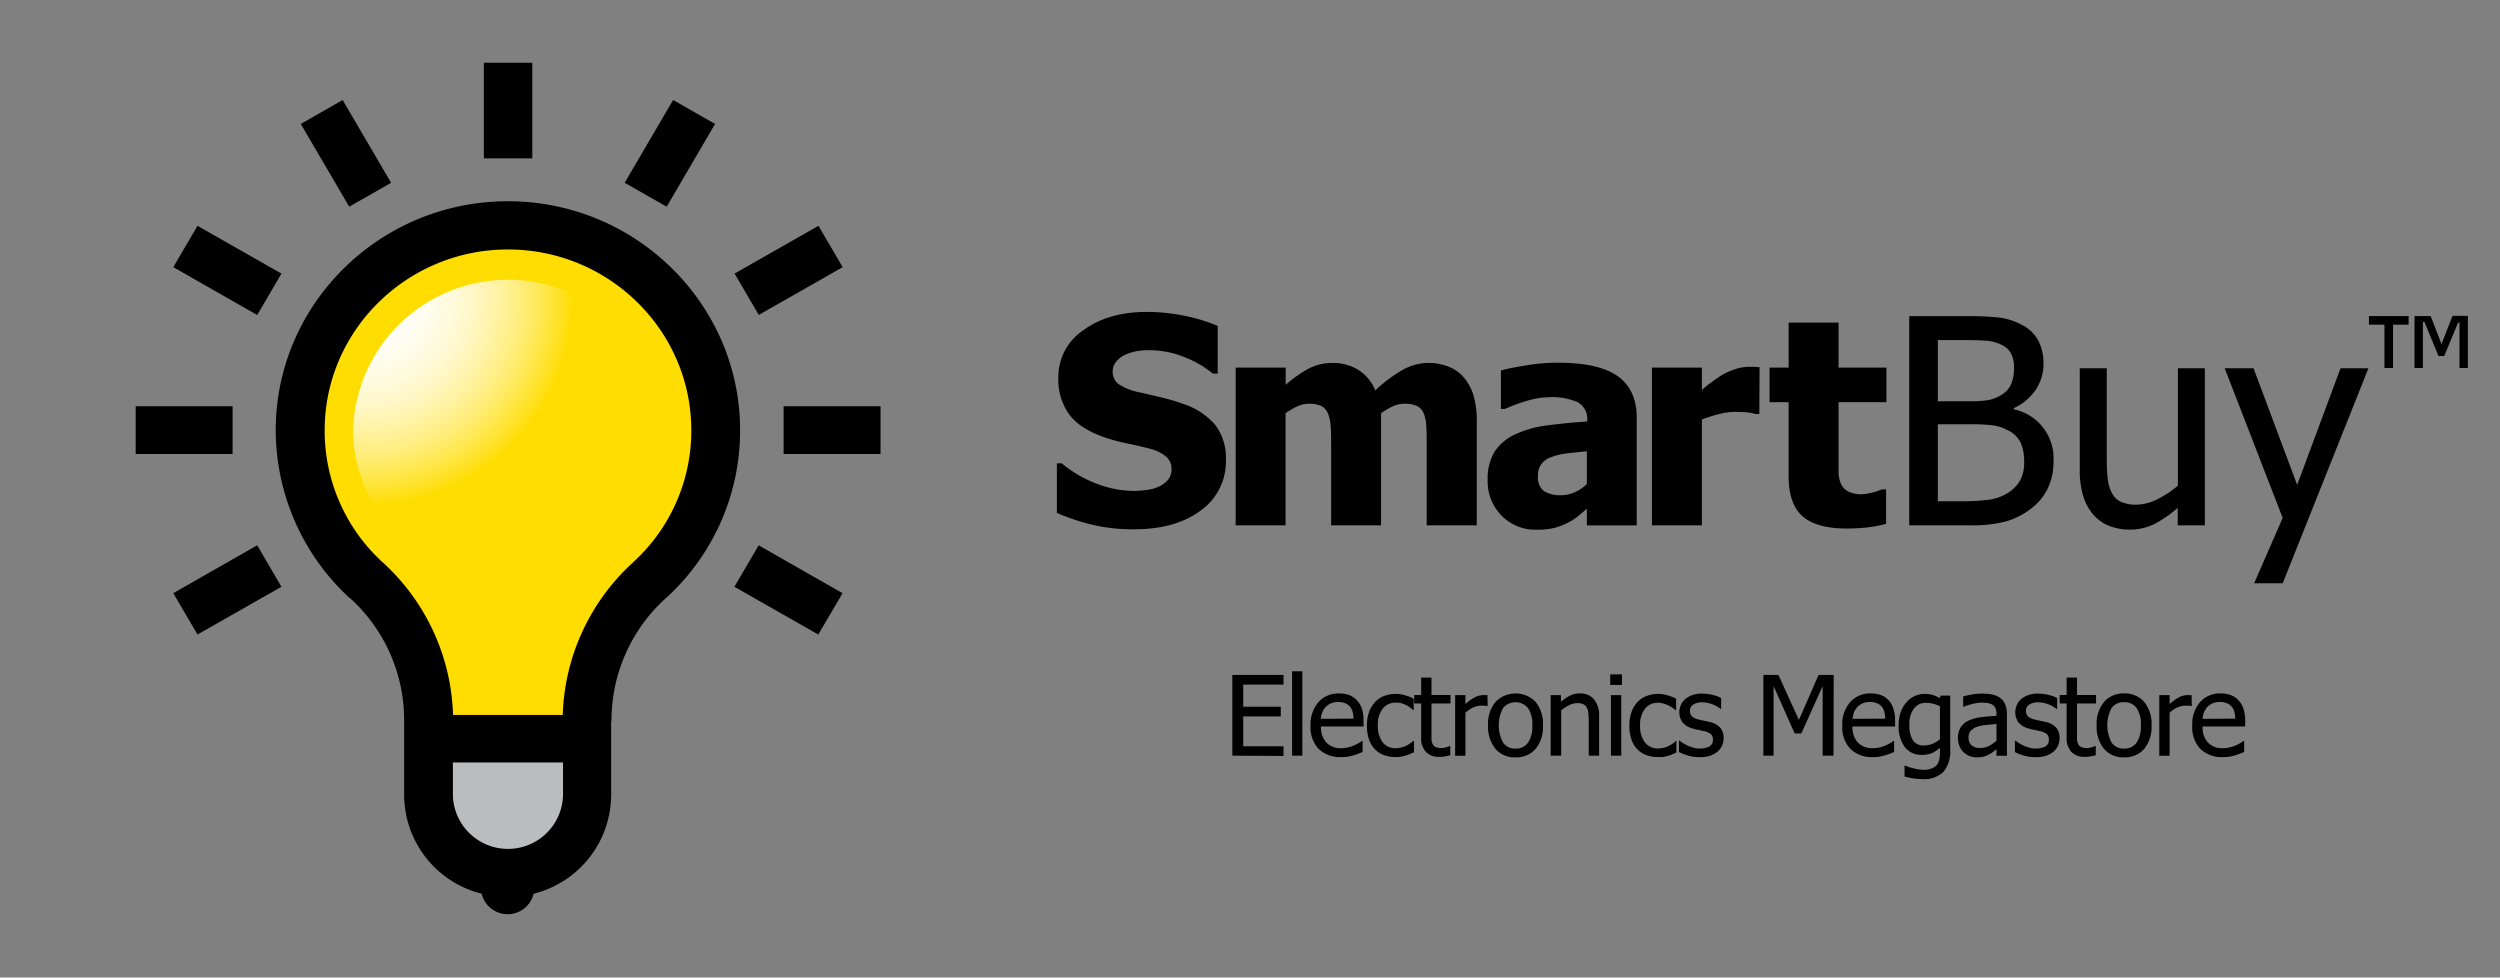 <svg xmlns="http://www.w3.org/2000/svg" xmlns:xlink="http://www.w3.org/1999/xlink" id="Layer_1" data-name="Layer 1" viewBox="0 0 515.91 201.73"><rect x="0" y="0" width="515.91" height="201.73" fill="#808080" stroke="none"/><defs><style>.cls-1{fill:#babcbe;}.cls-2{fill:#fd0;}.cls-3{fill:url(#radial-gradient);}</style><radialGradient id="radial-gradient" cx="6675.65" cy="-401.83" r="247.8" gradientTransform="translate(-1459.89 154.04) scale(0.23 0.23)" gradientUnits="userSpaceOnUse"><stop offset="0" stop-color="#fff"/><stop offset="0.11" stop-color="#fffffc"/><stop offset="0.21" stop-color="#fffdf1"/><stop offset="0.3" stop-color="#fffbdf"/><stop offset="0.39" stop-color="#fff7c6"/><stop offset="0.47" stop-color="#fff3a6"/><stop offset="0.56" stop-color="#ffee7e"/><stop offset="0.64" stop-color="#ffe84f"/><stop offset="0.72" stop-color="#ffe01a"/><stop offset="0.75" stop-color="#fd0"/></radialGradient></defs><polygon class="cls-1" points="88.57 154.92 89.2 166.01 92.94 174.03 100.44 177.73 112.92 177.73 117.32 172.18 121.06 161.09 119.81 151.84 111.68 151.63 94.82 151.22 88.57 154.92"/><path class="cls-2" d="M145.42,88.1C145.42,66,127.23,48,104.81,48S64.21,66,64.21,88.1a39.55,39.55,0,0,0,8.7,24.75l13.81,26.46,1.66,9.45,7.52,3.7,15-.82,7.5-2.07,2.92-11.91,8.73-15.2-.91-2.28A39.77,39.77,0,0,0,145.42,88.1Z"/><path d="M104.81,41.53c-26.42,0-47.91,21.2-47.91,47.26A47.2,47.2,0,0,0,72,123.28l.08.07.08.06.07,0a1.2,1.2,0,0,0,.17.17,33.94,33.94,0,0,1,11,25.13h0v15.39a21.09,21.09,0,0,0,16,20.33,5.51,5.51,0,0,0,10.72,0,21.09,21.09,0,0,0,16-20.33V148.76h.07a34,34,0,0,1,11.1-25.22l.44-.39a46.63,46.63,0,0,0,15-34.36C152.73,62.73,131.22,41.53,104.81,41.53Zm11.38,122.62a11.37,11.37,0,0,1-22.73,0v-6.81h22.73Zm14.66-48.3a5.38,5.38,0,0,1-.4.38,44.4,44.4,0,0,0-14.32,31.3H93.49a44.34,44.34,0,0,0-14.14-31.14l-.2-.19-.06-.07a1,1,0,0,1-.17-.13l0,0A36.73,36.73,0,0,1,67,88.79c0-20.57,17-37.31,37.83-37.31s37.83,16.74,37.83,37.31A36.68,36.68,0,0,1,130.85,115.85Zm-21-102.91h-10V32.68h10Zm64.05,42.19-5-8.53-17.31,9.86,5,8.53ZM147.57,25.58l-8.66-4.94-10,17.08,8.67,4.93ZM80.71,37.72l-10-17.08-8.64,4.94,10,17.07Zm81,46.12v9.85h20V83.84ZM58.08,56.46,40.76,46.6l-5,8.53L53.08,65ZM35.76,122.41l5,8.53,17.32-9.85-5-8.56Zm115.8-1.32,17.31,9.85,5-8.53-17.31-9.88ZM48,83.84H28v9.85H48Z"/><path class="cls-3" d="M72.85,88.34a31,31,0,0,0,10,22.91c.1.08.54.51.54.51a56.83,56.83,0,0,1,17,31.23h8.92a56.94,56.94,0,0,1,17.14-31.44l.46-.4a31,31,0,0,0,9.91-22.81,32,32,0,0,0-63.94,0Z"/><path d="M254.31,155.94V139.28h10.56v2h-8.31v4.56h7.75v2h-7.75V154h8.31v2Z"/><path d="M268.76,155.94h-2.12V138.53h2.12Z"/><path d="M276.83,156.24a6.34,6.34,0,0,1-4.71-1.69,6.47,6.47,0,0,1-1.67-4.79,7,7,0,0,1,1.62-4.86,5.46,5.46,0,0,1,4.24-1.8,6,6,0,0,1,2.1.33,4.24,4.24,0,0,1,1.58,1.06,4.88,4.88,0,0,1,1.05,1.74,8.15,8.15,0,0,1,.35,2.54v1.14h-8.78a4.59,4.59,0,0,0,1.11,3.33,4,4,0,0,0,3.08,1.16,6.65,6.65,0,0,0,2.6-.56,7.79,7.79,0,0,0,1-.5,6,6,0,0,0,.67-.45h.12v2.29c-.25.11-.57.23-.93.37a9.14,9.14,0,0,1-1,.34c-.41.11-.79.2-1.13.26A7.46,7.46,0,0,1,276.83,156.24Zm2.49-7.94a6.69,6.69,0,0,0-.2-1.47,3.17,3.17,0,0,0-.52-1,2.51,2.51,0,0,0-1-.71,4.17,4.17,0,0,0-2.9,0,3.62,3.62,0,0,0-1.08.73,3.55,3.55,0,0,0-.72,1.1,4.37,4.37,0,0,0-.33,1.39Z"/><path d="M288,156.23a7.06,7.06,0,0,1-2.4-.4,4.78,4.78,0,0,1-1.86-1.2,5.39,5.39,0,0,1-1.22-2,8.81,8.81,0,0,1-.44-2.88,8.29,8.29,0,0,1,.45-2.84,5.89,5.89,0,0,1,1.21-2,4.89,4.89,0,0,1,1.85-1.27,6.69,6.69,0,0,1,2.41-.44,6.8,6.8,0,0,1,2,.3,9.61,9.61,0,0,1,1.73.67v2.36h-.12A6,6,0,0,0,291,146a6.48,6.48,0,0,0-.87-.51,7.15,7.15,0,0,0-1-.39A4.29,4.29,0,0,0,288,145a3.27,3.27,0,0,0-2.66,1.25,5.37,5.37,0,0,0-1,3.49,5.49,5.49,0,0,0,1,3.45A3.22,3.22,0,0,0,288,154.4a4.87,4.87,0,0,0,2-.42,6.13,6.13,0,0,0,1.67-1.1h.12v2.36l-.79.35a6.1,6.1,0,0,1-.86.31,9.16,9.16,0,0,1-1,.24A6.53,6.53,0,0,1,288,156.23Z"/><path d="M297,156.19a3.63,3.63,0,0,1-2.72-1,4.18,4.18,0,0,1-1-3.09v-6.93h-1.44v-1.74h1.44v-3.6h2.13v3.6h3.92v1.74h-3.92v5.95c0,.63,0,1.12,0,1.46a2.29,2.29,0,0,0,.26,1,1.23,1.23,0,0,0,.62.59,2.86,2.86,0,0,0,1.17.2,3.39,3.39,0,0,0,1-.16,5.52,5.52,0,0,0,.7-.25h.12v1.89a11.81,11.81,0,0,1-1.21.27A8.13,8.13,0,0,1,297,156.19Z"/><path d="M307,145.7h-.11a2.72,2.72,0,0,0-.51-.08l-.64,0a4.35,4.35,0,0,0-1.71.37,5.92,5.92,0,0,0-1.62,1.09v8.88h-2.12V143.45h2.12v1.85a9.73,9.73,0,0,1,2-1.44,3.85,3.85,0,0,1,1.69-.41h.49l.37,0Z"/><path d="M318.41,149.7a7.1,7.1,0,0,1-1.54,4.88,5.28,5.28,0,0,1-4.12,1.71,5.17,5.17,0,0,1-4.16-1.77,7.28,7.28,0,0,1-1.51-4.82,7.08,7.08,0,0,1,1.57-4.88,5.77,5.77,0,0,1,8.22,0A7.14,7.14,0,0,1,318.41,149.7Zm-2.2,0a5.94,5.94,0,0,0-.9-3.61,3.37,3.37,0,0,0-5.12,0,7.61,7.61,0,0,0,0,7.18,3,3,0,0,0,2.56,1.21,3,3,0,0,0,2.56-1.19A6,6,0,0,0,316.21,149.7Z"/><path d="M330,155.94h-2.14v-7.12a13.49,13.49,0,0,0-.08-1.6,3.4,3.4,0,0,0-.32-1.19,1.7,1.7,0,0,0-.73-.7,2.83,2.83,0,0,0-1.27-.23,3.66,3.66,0,0,0-1.64.42,8.25,8.25,0,0,0-1.65,1.09v9.33H320V143.45h2.13v1.37a8.64,8.64,0,0,1,1.89-1.28,4.39,4.39,0,0,1,2-.44,3.66,3.66,0,0,1,2.92,1.21,5.18,5.18,0,0,1,1.06,3.52Z"/><path d="M334.72,141.35h-2.43v-2.18h2.43Zm-.15,14.59h-2.13V143.45h2.13Z"/><path d="M342.16,156.23a7,7,0,0,1-2.39-.4,5,5,0,0,1-1.88-1.2,5.64,5.64,0,0,1-1.21-2,8.56,8.56,0,0,1-.43-2.88,8.07,8.07,0,0,1,.44-2.84,5.88,5.88,0,0,1,1.2-2,5,5,0,0,1,1.87-1.27,6.52,6.52,0,0,1,2.4-.44,6.75,6.75,0,0,1,2,.3,9.61,9.61,0,0,1,1.73.67v2.36h-.13a6.83,6.83,0,0,0-.57-.44c-.25-.16-.54-.34-.87-.51a7.31,7.31,0,0,0-1.05-.39,4.27,4.27,0,0,0-1.15-.17,3.23,3.23,0,0,0-2.66,1.25,5.32,5.32,0,0,0-1,3.49,5.43,5.43,0,0,0,1,3.45,3.23,3.23,0,0,0,2.7,1.24,4.79,4.79,0,0,0,2-.42,5.79,5.79,0,0,0,1.66-1.1h.13v2.36l-.79.35a6.1,6.1,0,0,1-.86.31,8.61,8.61,0,0,1-1,.24A6.43,6.43,0,0,1,342.16,156.23Z"/><path d="M350.69,156.25a7.85,7.85,0,0,1-2.37-.34,10.29,10.29,0,0,1-1.84-.71v-2.36h.11l.64.47a8.48,8.48,0,0,0,1,.53,8.22,8.22,0,0,0,1.19.44,5.08,5.08,0,0,0,1.36.19,5.42,5.42,0,0,0,1.09-.12,2.75,2.75,0,0,0,.86-.29,2,2,0,0,0,.57-.55,1.83,1.83,0,0,0,.19-.88,1.45,1.45,0,0,0-.43-1.13,3.34,3.34,0,0,0-1.47-.63l-1.06-.24c-.44-.09-.85-.19-1.22-.29a4,4,0,0,1-2.11-1.28,3.65,3.65,0,0,1,.64-4.86,5.29,5.29,0,0,1,3.44-1.06,9.17,9.17,0,0,1,2.12.26,7.16,7.16,0,0,1,1.78.65v2.25h-.1a6.48,6.48,0,0,0-1.82-1,5.77,5.77,0,0,0-2-.37,3.37,3.37,0,0,0-1.79.44,1.46,1.46,0,0,0-.72,1.32,1.49,1.49,0,0,0,.43,1.17,3.41,3.41,0,0,0,1.39.63l1.05.24c.4.07.8.17,1.24.27a4,4,0,0,1,2.12,1.16,3.2,3.2,0,0,1,.71,2.19,3.63,3.63,0,0,1-.33,1.53,3.28,3.28,0,0,1-.95,1.24,4.86,4.86,0,0,1-1.53.84A6.63,6.63,0,0,1,350.69,156.25Z"/><path d="M378.37,155.94h-2.24V141.58l-4.4,9.78h-1.37L366,141.58v14.36h-2.1V139.28H367l4.23,9.28,4.06-9.28h3.12Z"/><path d="M386.56,156.24a6.33,6.33,0,0,1-4.7-1.69,6.47,6.47,0,0,1-1.68-4.79,7,7,0,0,1,1.62-4.86,5.44,5.44,0,0,1,4.25-1.8,5.86,5.86,0,0,1,2.08.33,4,4,0,0,1,1.59,1.06,4.74,4.74,0,0,1,1,1.74,7.85,7.85,0,0,1,.36,2.54v1.14h-8.79a4.59,4.59,0,0,0,1.11,3.33,4.06,4.06,0,0,0,3.08,1.16,5.87,5.87,0,0,0,1.39-.16,5.73,5.73,0,0,0,1.21-.4,7.14,7.14,0,0,0,1-.5,4.55,4.55,0,0,0,.67-.45h.12v2.29c-.25.11-.56.23-.93.37a8.48,8.48,0,0,1-1,.34c-.41.11-.79.2-1.13.26A7.38,7.38,0,0,1,386.56,156.24Zm2.49-7.94a6.11,6.11,0,0,0-.21-1.47,3,3,0,0,0-.51-1,2.44,2.44,0,0,0-1-.71,3.87,3.87,0,0,0-1.45-.26,3.74,3.74,0,0,0-1.44.26,3.42,3.42,0,0,0-1.09.73,3.77,3.77,0,0,0-.73,1.1,5,5,0,0,0-.32,1.39Z"/><path d="M393.16,158l.63.24a8.38,8.38,0,0,0,.95.28c.4.1.77.18,1.1.24a5.84,5.84,0,0,0,1.08.1,4.72,4.72,0,0,0,1.69-.27,2.64,2.64,0,0,0,1.06-.71,2.87,2.87,0,0,0,.51-1.07,5.72,5.72,0,0,0,.15-1.38v-1.09a6.86,6.86,0,0,1-1.69,1.09,5.4,5.4,0,0,1-2.08.35,4.19,4.19,0,0,1-3.45-1.59,7.12,7.12,0,0,1-1.29-4.56,8.06,8.06,0,0,1,.45-2.76,6.27,6.27,0,0,1,1.2-2,4.91,4.91,0,0,1,3.7-1.67,5.44,5.44,0,0,1,1.71.23,7.11,7.11,0,0,1,1.45.65l.12-.53h2v11.08a6.62,6.62,0,0,1-1.4,4.66,5.67,5.67,0,0,1-4.3,1.49,12.71,12.71,0,0,1-1.92-.15,13.59,13.59,0,0,1-1.8-.39V158Zm7.17-5.4v-6.86a8.13,8.13,0,0,0-1.47-.54,5.66,5.66,0,0,0-1.35-.16,3,3,0,0,0-2.54,1.17,5.28,5.28,0,0,0-.94,3.37,5.84,5.84,0,0,0,.71,3.17,2.55,2.55,0,0,0,2.3,1.09,4.83,4.83,0,0,0,1.7-.33A5.57,5.57,0,0,0,400.33,152.55Z"/><path d="M412,154.61l-.69.54a6.56,6.56,0,0,1-.85.54,7.42,7.42,0,0,1-1.09.45,5.75,5.75,0,0,1-1.48.15,4,4,0,0,1-1.49-.29,3.83,3.83,0,0,1-1.24-.82,3.7,3.7,0,0,1-.81-1.26,4.49,4.49,0,0,1,.25-3.81,3.81,3.81,0,0,1,1.75-1.45,9,9,0,0,1,2.53-.67c1-.12,2-.21,3.12-.27v-.4a2.71,2.71,0,0,0-.22-1.2,1.78,1.78,0,0,0-.63-.7,2.67,2.67,0,0,0-1-.34A9.34,9.34,0,0,0,409,145a8.16,8.16,0,0,0-1.74.22,10.9,10.9,0,0,0-2,.63h-.13v-2.14c.4-.11,1-.23,1.7-.37a11.46,11.46,0,0,1,2.17-.2,10,10,0,0,1,2.21.2,4.45,4.45,0,0,1,1.61.73,3.24,3.24,0,0,1,1,1.33,5.3,5.3,0,0,1,.34,2v8.55H412Zm0-1.75V149.4l-1.92.18a11,11,0,0,0-1.88.33,3.49,3.49,0,0,0-1.4.79,2,2,0,0,0-.56,1.49,2.1,2.1,0,0,0,.61,1.62,2.68,2.68,0,0,0,1.79.54,3.76,3.76,0,0,0,1.84-.43A7.7,7.7,0,0,0,412,152.86Z"/><path d="M420,156.25a7.94,7.94,0,0,1-2.37-.34,10.33,10.33,0,0,1-1.82-.71v-2.36h.1l.64.47a9.12,9.12,0,0,0,1,.53,9,9,0,0,0,1.21.44,5,5,0,0,0,1.35.19,5.32,5.32,0,0,0,1.08-.12,2.83,2.83,0,0,0,.87-.29,2,2,0,0,0,.57-.55,1.84,1.84,0,0,0,.18-.88,1.47,1.47,0,0,0-.41-1.13,3.44,3.44,0,0,0-1.48-.63c-.27-.07-.62-.15-1.07-.24s-.84-.19-1.2-.29a3.94,3.94,0,0,1-2.12-1.28,3.65,3.65,0,0,1,.64-4.86,5.31,5.31,0,0,1,3.44-1.06,9.11,9.11,0,0,1,2.12.26,7.4,7.4,0,0,1,1.79.65v2.25h-.12a6.42,6.42,0,0,0-1.81-1,5.79,5.79,0,0,0-2-.37,3.28,3.28,0,0,0-1.77.44,1.45,1.45,0,0,0-.73,1.32,1.52,1.52,0,0,0,.43,1.17,3.41,3.41,0,0,0,1.39.63c.31.09.67.16,1.06.24s.8.17,1.23.27a4.1,4.1,0,0,1,2.12,1.16,3.2,3.2,0,0,1,.7,2.19,3.62,3.62,0,0,1-.32,1.53,3.28,3.28,0,0,1-.95,1.24,4.75,4.75,0,0,1-1.53.84A6.61,6.61,0,0,1,420,156.25Z"/><path d="M430.2,156.19a3.64,3.64,0,0,1-2.72-1,4.23,4.23,0,0,1-1-3.09v-6.93h-1.43v-1.74h1.43v-3.6h2.14v3.6h3.93v1.74h-3.93v5.95c0,.63,0,1.12,0,1.46a2.45,2.45,0,0,0,.26,1,1.19,1.19,0,0,0,.62.59,2.85,2.85,0,0,0,1.16.2,3.51,3.51,0,0,0,1-.16,5.52,5.52,0,0,0,.7-.25h.13v1.89c-.41.11-.82.2-1.24.27A7.57,7.57,0,0,1,430.2,156.19Z"/><path d="M444,149.7a7.06,7.06,0,0,1-1.55,4.88,5.24,5.24,0,0,1-4.11,1.71,5.19,5.19,0,0,1-4.16-1.77,7.23,7.23,0,0,1-1.51-4.82,7.08,7.08,0,0,1,1.56-4.88,5.27,5.27,0,0,1,4.11-1.72,5.22,5.22,0,0,1,4.11,1.72A7.09,7.09,0,0,1,444,149.7Zm-2.2,0a5.94,5.94,0,0,0-.9-3.61,3,3,0,0,0-2.56-1.18,3,3,0,0,0-2.57,1.18,7.61,7.61,0,0,0,0,7.18,3,3,0,0,0,2.57,1.21,3,3,0,0,0,2.55-1.19A5.88,5.88,0,0,0,441.79,149.7Z"/><path d="M452.3,145.7h-.1a2.72,2.72,0,0,0-.51-.08l-.64,0a4.39,4.39,0,0,0-1.71.37,5.87,5.87,0,0,0-1.61,1.09v8.88H445.6V143.45h2.13v1.85a9.71,9.71,0,0,1,2-1.44,3.88,3.88,0,0,1,1.69-.41h.49l.36,0Z"/><path d="M458.77,156.24a6.32,6.32,0,0,1-4.69-1.69,6.47,6.47,0,0,1-1.68-4.79A7,7,0,0,1,454,144.9a5.42,5.42,0,0,1,4.24-1.8,5.82,5.82,0,0,1,2.08.33,4,4,0,0,1,1.59,1.06,4.61,4.61,0,0,1,1.05,1.74,7.85,7.85,0,0,1,.36,2.54v1.14h-8.78a4.59,4.59,0,0,0,1.11,3.33,4,4,0,0,0,3.07,1.16,5.79,5.79,0,0,0,1.38-.16,6.12,6.12,0,0,0,1.23-.4,9.52,9.52,0,0,0,1-.5,5.76,5.76,0,0,0,.66-.45h.12v2.29c-.25.11-.56.23-.93.37a8.48,8.48,0,0,1-1,.34c-.41.11-.79.2-1.13.26A7.43,7.43,0,0,1,458.77,156.24Zm2.5-7.94a5.68,5.68,0,0,0-.2-1.47,3.17,3.17,0,0,0-.52-1,2.51,2.51,0,0,0-1-.71,3.87,3.87,0,0,0-1.45-.26,3.78,3.78,0,0,0-1.44.26,3.42,3.42,0,0,0-1.09.73,3.58,3.58,0,0,0-.73,1.1,4.66,4.66,0,0,0-.31,1.39Z"/><path d="M234,109.23a36.07,36.07,0,0,1-8.83-1,44.08,44.08,0,0,1-7.07-2.38V95.61h1a25,25,0,0,0,7.26,4.23,21.85,21.85,0,0,0,7.7,1.47,22.81,22.81,0,0,0,2.48-.19,8.66,8.66,0,0,0,2.48-.65,5.49,5.49,0,0,0,1.95-1.38,3.42,3.42,0,0,0,.79-2.35,3.21,3.21,0,0,0-1.29-2.64,8.41,8.41,0,0,0-3.08-1.48c-1.48-.39-3.08-.76-4.77-1.1a37,37,0,0,1-4.74-1.29c-3.38-1.18-5.82-2.77-7.27-4.76a12.26,12.26,0,0,1-2.21-7.5,11.61,11.61,0,0,1,5.2-9.85c3.45-2.51,7.8-3.75,13-3.75a39.13,39.13,0,0,1,7.76.78,36,36,0,0,1,6.93,2.1V77.1h-1a21.3,21.3,0,0,0-5.93-3.43,19.29,19.29,0,0,0-7.23-1.4,15.24,15.24,0,0,0-2.57.2,10.17,10.17,0,0,0-2.41.77,5,5,0,0,0-1.79,1.38,3.13,3.13,0,0,0-.74,2,3.23,3.23,0,0,0,1.18,2.63,12.05,12.05,0,0,0,4.6,1.76l4.23,1a37.71,37.71,0,0,1,4.36,1.28,14.73,14.73,0,0,1,6.77,4.37,11.2,11.2,0,0,1,2.22,7.26,12.41,12.41,0,0,1-5.12,10.38C244.4,107.91,239.77,109.23,234,109.23Z"/><path d="M294.42,108.41V92.1c0-1.61,0-3-.08-4.08a8.06,8.06,0,0,0-.53-2.7,3,3,0,0,0-1.37-1.53,5.86,5.86,0,0,0-2.6-.47,5.76,5.76,0,0,0-2.34.5A16.57,16.57,0,0,0,285,85.27v23.14H274.7V92.1c0-1.6,0-2.94-.1-4.07a8.55,8.55,0,0,0-.55-2.71,3,3,0,0,0-1.37-1.53,5.8,5.8,0,0,0-2.58-.47,5.59,5.59,0,0,0-2.47.58,17.4,17.4,0,0,0-2.34,1.37v23.14H255V75.86h10.32V79.4A28.24,28.24,0,0,1,270,76.09a10.58,10.58,0,0,1,5-1.19,9.8,9.8,0,0,1,5.31,1.43,9,9,0,0,1,3.5,4.23,30.23,30.23,0,0,1,5.58-4.19,11,11,0,0,1,9.45-.74A7.86,7.86,0,0,1,302,77.8a10.49,10.49,0,0,1,2.07,3.74,19.1,19.1,0,0,1,.68,5.65v21.22Z"/><path d="M327.47,105l-1.88,1.57a11.59,11.59,0,0,1-2.22,1.39,15,15,0,0,1-2.66,1,14.82,14.82,0,0,1-3.62.35,9.76,9.76,0,0,1-7.22-2.9A10.05,10.05,0,0,1,307,99.07a10.76,10.76,0,0,1,1.44-5.87,10.06,10.06,0,0,1,4.21-3.55,22.11,22.11,0,0,1,6.62-1.86c2.55-.34,5.31-.62,8.27-.81v-.17a3.93,3.93,0,0,0-2-3.83,13.18,13.18,0,0,0-6-1,15.63,15.63,0,0,0-4.23.68,31.06,31.06,0,0,0-4.72,1.73h-.86V76.45c1-.28,2.65-.64,4.91-1a38.45,38.45,0,0,1,6.86-.6q8.49,0,12.38,2.81c2.59,1.87,3.88,4.71,3.88,8.55v22.22H327.47Zm0-5.07V93.12c-1.71.18-3.11.32-4.16.45a13.6,13.6,0,0,0-3.12.73,4.32,4.32,0,0,0-2.06,1.41,3.88,3.88,0,0,0-.75,2.5,3.56,3.56,0,0,0,1.23,3.13,6.38,6.38,0,0,0,3.63.85,6.72,6.72,0,0,0,2.72-.61A8.54,8.54,0,0,0,327.47,99.89Z"/><path d="M363.06,85.44h-.84a7.18,7.18,0,0,0-1.7-.34c-.74-.07-1.58-.1-2.48-.1a13.54,13.54,0,0,0-3.39.47,31.29,31.29,0,0,0-3.44,1.1v21.84H340.9V75.86h10.31v4.63c.47-.43,1.12-1,2-1.6a22.57,22.57,0,0,1,2.27-1.57,13.3,13.3,0,0,1,2.6-1.14,9.11,9.11,0,0,1,2.81-.48l1.12,0,1.1.08Z"/><path d="M381.11,109.07q-6.28,0-9.15-2.55t-2.85-8.35V83h-3.93V75.86h3.93V66.57h10.3v9.29h9.87V83h-9.87V94.49c0,1.14,0,2.14,0,3a6.35,6.35,0,0,0,.47,2.29,3.36,3.36,0,0,0,1.45,1.61,6.23,6.23,0,0,0,3,.6,12.62,12.62,0,0,0,4-1h.89v7.12a28.78,28.78,0,0,1-3.56.69A39.67,39.67,0,0,1,381.11,109.07Z"/><path d="M423.77,95.17a12.59,12.59,0,0,1-1.22,5.68,11.4,11.4,0,0,1-3.34,4.05,15.26,15.26,0,0,1-5.28,2.71,27.38,27.38,0,0,1-7.31.8H394V65.24h11.63a60.57,60.57,0,0,1,7,.3A13.38,13.38,0,0,1,417.17,67a8,8,0,0,1,3.45,3.26A9.85,9.85,0,0,1,421.7,75a9.6,9.6,0,0,1-1.61,5.46,11.2,11.2,0,0,1-4.52,3.77v.23a10.34,10.34,0,0,1,8.2,10.72Zm-8.15-19.33a6.21,6.21,0,0,0-.52-2.69,4,4,0,0,0-1.7-1.81,8.35,8.35,0,0,0-3.15-1c-1.15-.1-2.75-.16-4.77-.16H399.9V82.8h6.61a21.57,21.57,0,0,0,4-.27,8.57,8.57,0,0,0,2.68-1.14,4.69,4.69,0,0,0,1.87-2.2A8.7,8.7,0,0,0,415.62,75.84Zm2.09,19.52a9.78,9.78,0,0,0-.71-4,5.79,5.79,0,0,0-2.85-2.67,8.94,8.94,0,0,0-3-.93,40.41,40.41,0,0,0-4.62-.21H399.9v15.89h4.73a40.55,40.55,0,0,0,6-.35,9.37,9.37,0,0,0,3.89-1.48,7.28,7.28,0,0,0,2.4-2.54A7.74,7.74,0,0,0,417.71,95.36Z"/><path d="M455,108.41H449.4V104.8a23.86,23.86,0,0,1-4.85,3.35,11.26,11.26,0,0,1-5.09,1.14,11.66,11.66,0,0,1-4-.69,8.36,8.36,0,0,1-3.3-2.21,10.13,10.13,0,0,1-2.18-3.79,17.53,17.53,0,0,1-.79-5.58V76h5.57V94.44a36.39,36.39,0,0,0,.19,4.28,8.13,8.13,0,0,0,.86,3,4.08,4.08,0,0,0,1.83,1.82,7.37,7.37,0,0,0,3.32.6,9.74,9.74,0,0,0,4.29-1.14,20.47,20.47,0,0,0,4.19-2.78V76H455Z"/><path d="M488.76,76l-17.69,44.36h-5.89l5.88-13.49L459.1,76h5.95l9,24.07L483,76Z"/><path d="M497.05,67h-3.21v8.94h-1.78V67h-3.2V65.22h8.19Zm12.23,8.94h-1.73V66.57h-.28l-2.87,6.89h-1.19l-2.88-7H500v9.48h-1.73V65.22h3.33L503.84,71l2.27-5.82h3.17Z"/></svg>